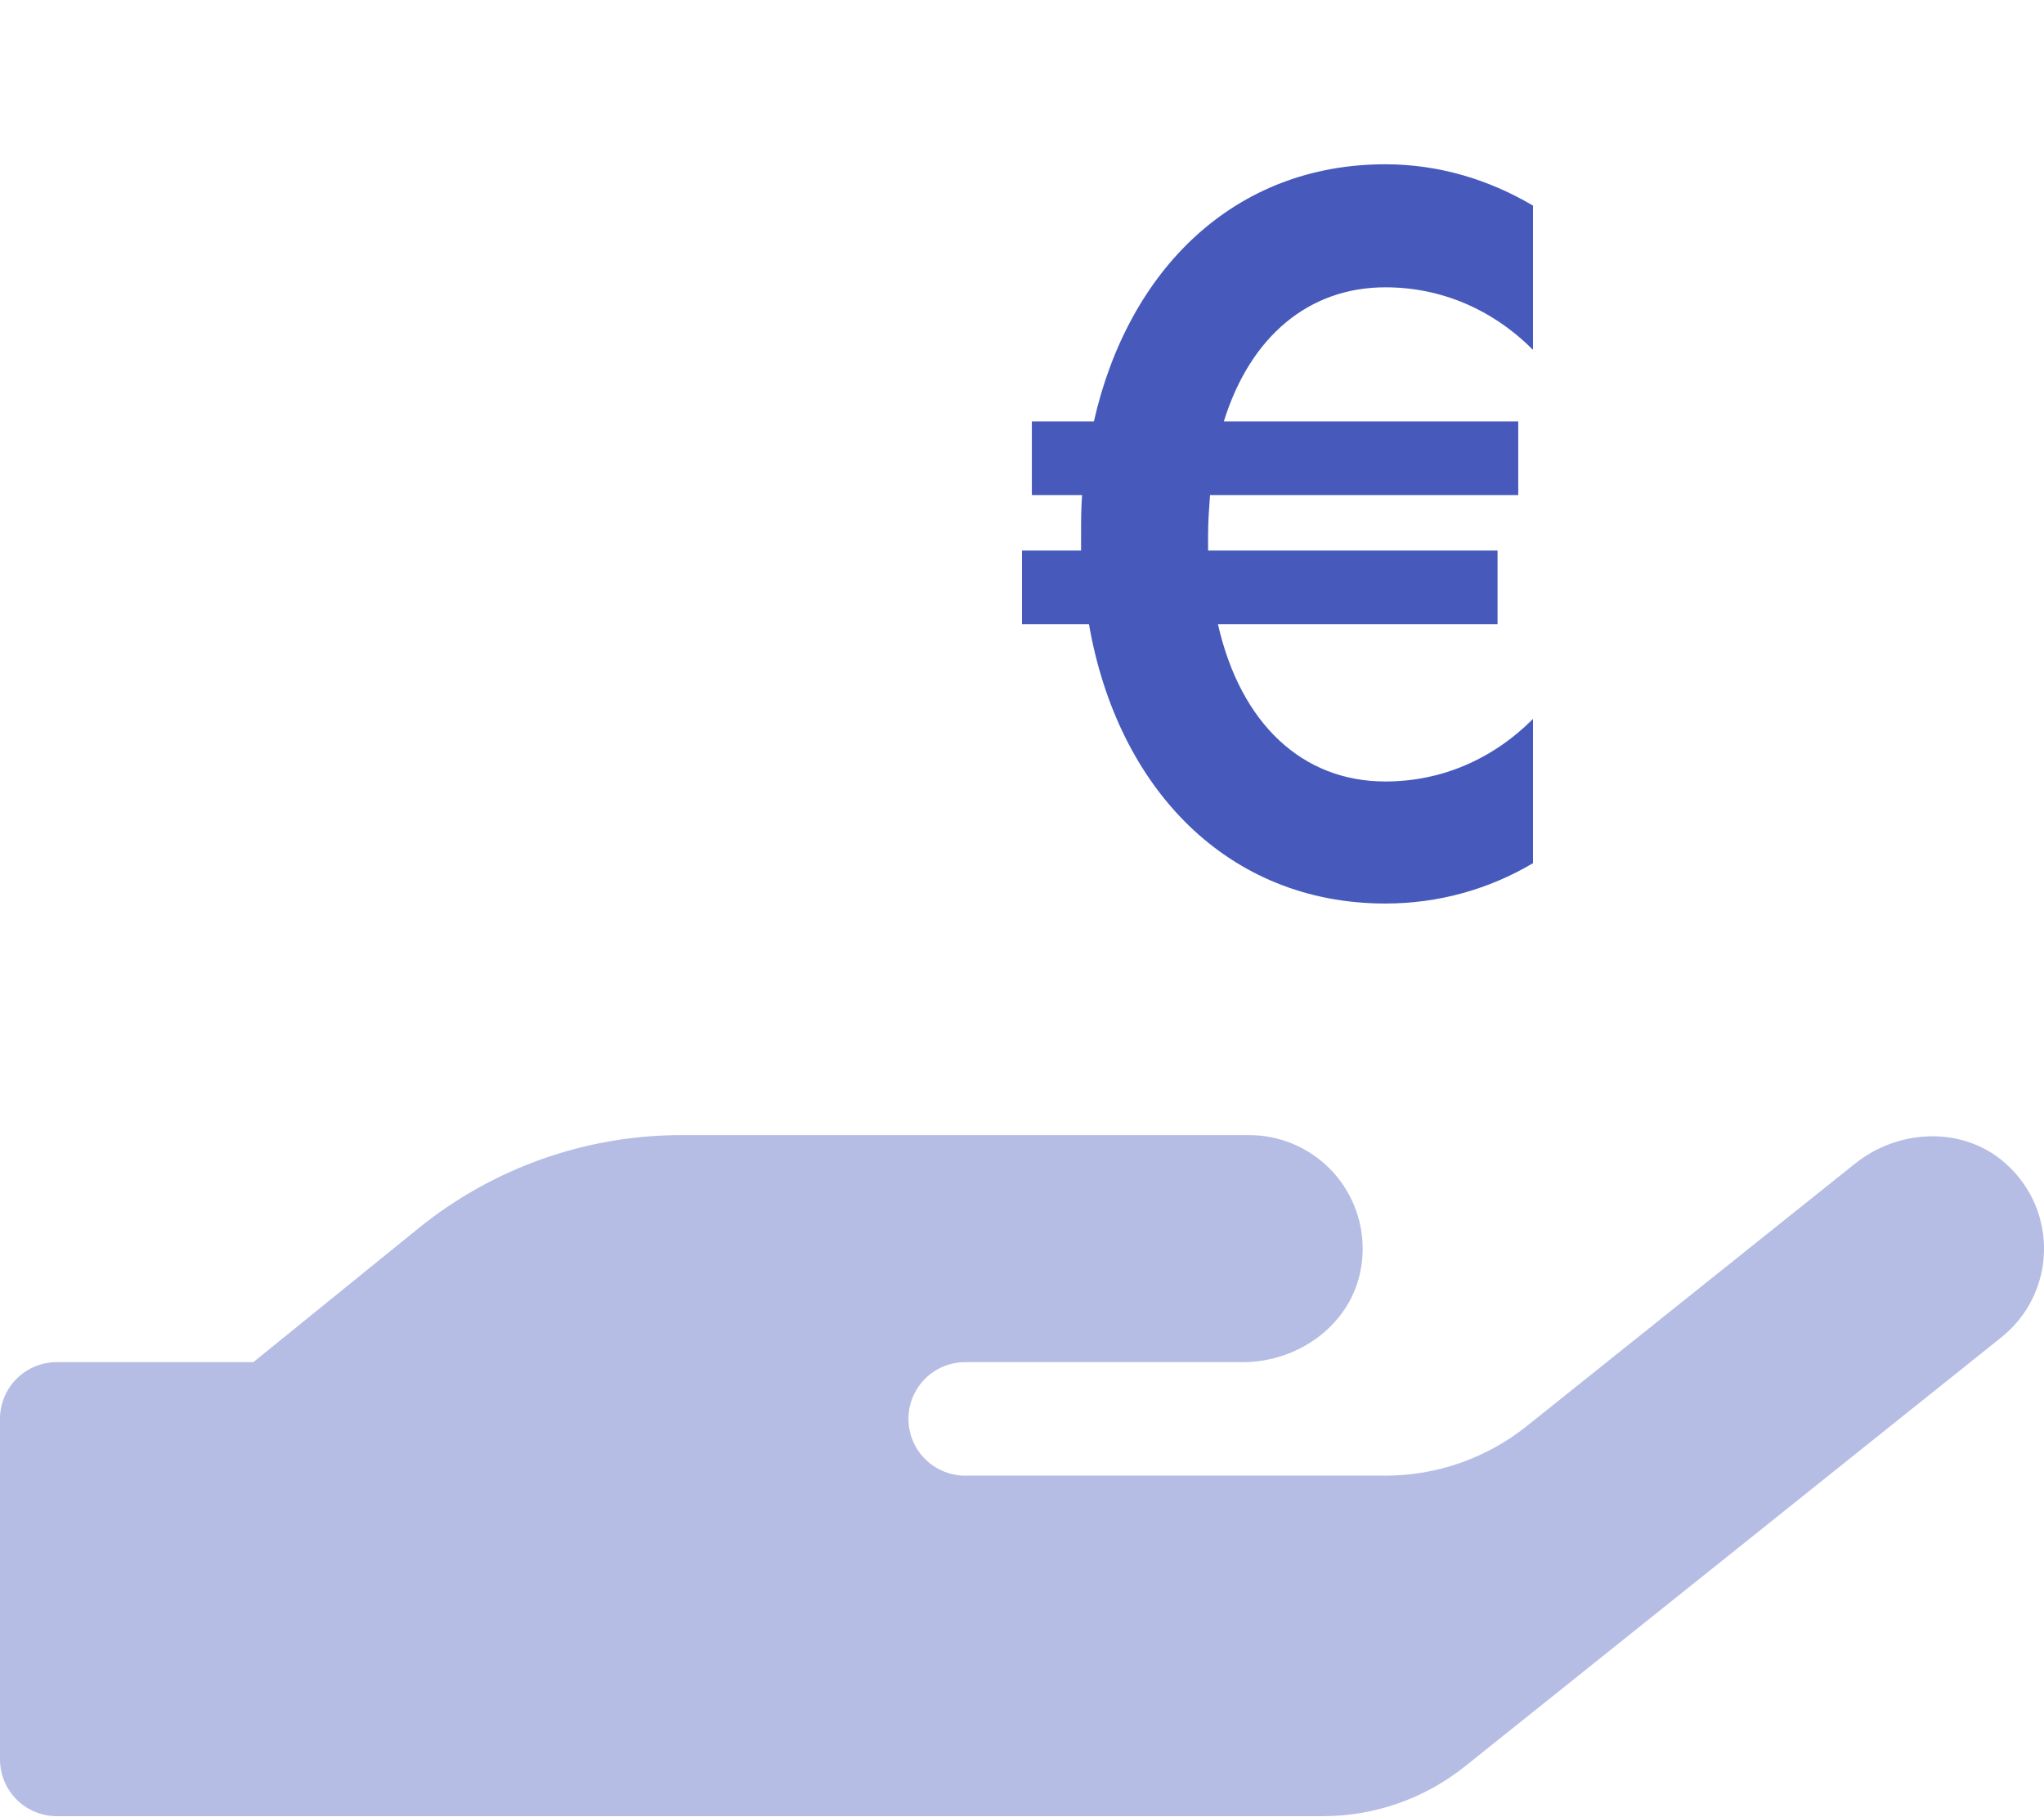 <svg width="90" height="80" viewBox="0 0 90 80" fill="none" xmlns="http://www.w3.org/2000/svg">
<g clip-path="url(#clip0)">
<path opacity="0.4" d="M88.125 58.873L64.497 77.769C62.722 79.186 60.518 79.957 58.247 79.955H2.5C1.837 79.955 1.201 79.692 0.732 79.224C0.263 78.755 0 78.12 0 77.457V62.465C0 61.803 0.263 61.167 0.732 60.698C1.201 60.23 1.837 59.967 2.5 59.967H11.156L18.422 54.078C21.696 51.423 25.784 49.973 30 49.972H55C56.325 49.972 57.595 50.497 58.532 51.432C59.47 52.368 59.998 53.636 60 54.96C60.001 55.246 59.977 55.531 59.928 55.813C59.531 58.264 57.217 59.967 54.733 59.967H42.5C41.837 59.967 41.201 60.23 40.732 60.698C40.263 61.167 40 61.803 40 62.465C40 63.128 40.263 63.763 40.732 64.232C41.201 64.701 41.837 64.964 42.5 64.964H60.981C63.253 64.97 65.459 64.198 67.231 62.778L81.669 51.237C83.606 49.675 86.481 49.566 88.325 51.237C88.869 51.721 89.3 52.317 89.59 52.984C89.879 53.652 90.019 54.374 90 55.102C89.981 55.829 89.803 56.543 89.48 57.195C89.156 57.846 88.693 58.419 88.125 58.873Z" fill="#475ABB"/>
<path d="M60.997 12.649C63.468 12.649 65.722 13.625 67.5 15.401V9.052C65.549 7.898 63.338 7.232 60.997 7.232C54.364 7.232 49.682 11.85 48.165 18.554H45.434V21.795H47.645C47.601 22.372 47.601 22.949 47.601 23.526V24.237H45V27.478H47.948C49.205 34.715 54.061 39.777 60.997 39.777C63.338 39.777 65.549 39.155 67.5 38.001V31.651C65.722 33.428 63.468 34.404 60.997 34.404C57.355 34.404 54.624 31.873 53.627 27.478H65.939V24.237H53.194V23.526C53.194 22.949 53.237 22.372 53.28 21.795H66.85V18.554H53.887C55.058 14.78 57.659 12.649 60.997 12.649Z" fill="#475ABB"/>
</g>
<defs>
<clipPath id="clip0">
<rect width="90" height="79.955" fill="white"/>
</clipPath>
</defs>
</svg>
